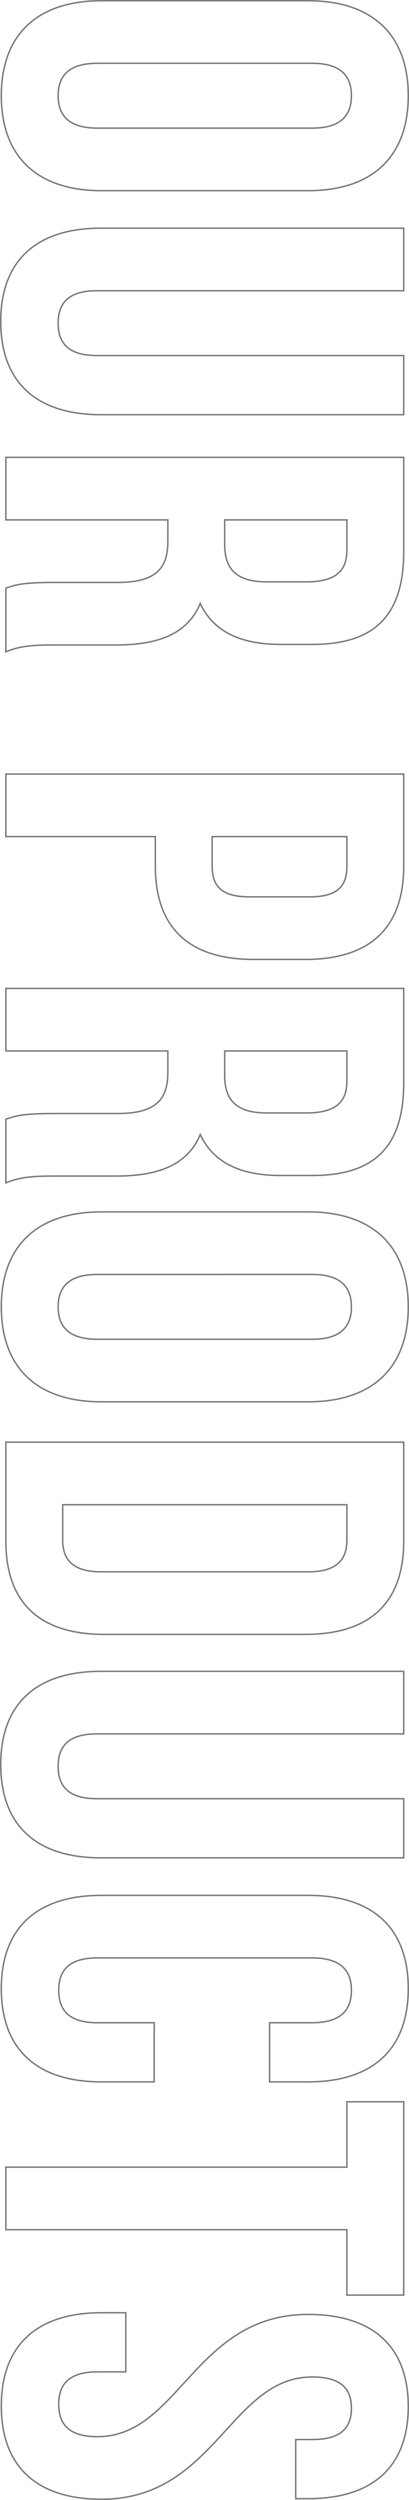 <svg xmlns="http://www.w3.org/2000/svg" width="273.46" height="1670.72" viewBox="0 0 273.46 1670.72">
  <path id="Path_22184" data-name="Path 22184" d="M-791.54-204.82c0-19,8.36-26.22,21.66-26.22s21.66,7.22,21.66,26.22V-61.18c0,19-8.36,26.22-21.66,26.22s-21.66-7.22-21.66-26.22Zm-41.8,140.98c0,42.56,22.42,66.88,63.46,66.88s63.46-24.32,63.46-66.88V-202.16c0-42.56-22.42-66.88-63.46-66.88s-63.46,24.32-63.46,66.88Zm152-202.16V-63.46c0,42.56,21.28,66.88,62.32,66.88S-556.7-20.9-556.7-63.46V-266h-39.52V-60.8c0,19-8.36,25.84-21.66,25.84s-21.66-6.84-21.66-25.84V-266ZM-398.24,0c-4.18-9.88-4.56-19.38-4.56-32.3V-73.34c0-27.74-6.84-47.88-27.74-56.62,18.62-8.74,27.36-26.6,27.36-53.96v-20.9c0-41.04-18.62-61.18-61.94-61.18H-528.2V0h41.8V-108.3h14.44c19,0,27.36,9.12,27.36,33.82v41.8c0,21.66,1.52,25.84,3.8,32.68Zm-68.02-228c14.82,0,21.28,8.36,21.28,27.36v26.22c0,21.28-9.5,28.12-25.08,28.12H-486.4V-228Zm211.28-38h-61.56V0h41.8V-99.94h19.76c41.8,0,62.32-23.18,62.32-65.74v-34.58C-192.66-242.82-213.18-266-254.98-266Zm0,38c13.3,0,20.52,6.08,20.52,25.08v39.9c0,19-7.22,25.08-20.52,25.08h-19.76V-228ZM-43.32,0c-4.18-9.88-4.56-19.38-4.56-32.3V-73.34c0-27.74-6.84-47.88-27.74-56.62,18.62-8.74,27.36-26.6,27.36-53.96v-20.9c0-41.04-18.62-61.18-61.94-61.18h-63.08V0h41.8V-108.3h14.44c19,0,27.36,9.12,27.36,33.82v41.8c0,21.66,1.52,25.84,3.8,32.68Zm-68.02-228c14.82,0,21.28,8.36,21.28,27.36v26.22c0,21.28-9.5,28.12-25.08,28.12h-16.34V-228Zm129.2,23.18c0-19,8.36-26.22,21.66-26.22s21.66,7.22,21.66,26.22V-61.18c0,19-8.36,26.22-21.66,26.22S17.86-42.18,17.86-61.18ZM-23.94-63.84c0,42.56,22.42,66.88,63.46,66.88s63.46-24.32,63.46-66.88V-202.16c0-42.56-22.42-66.88-63.46-66.88s-63.46,24.32-63.46,66.88ZM129.96,0h66.12c41.8,0,62.32-23.18,62.32-65.74V-200.26c0-42.56-20.52-65.74-62.32-65.74H129.96Zm65.36-228c13.3,0,21.28,6.84,21.28,25.84V-63.84c0,19-7.98,25.84-21.28,25.84H171.76V-228Zm87.78-38V-63.46c0,42.56,21.28,66.88,62.32,66.88s62.32-24.32,62.32-66.88V-266H368.22V-60.8c0,19-8.36,25.84-21.66,25.84S324.9-41.8,324.9-60.8V-266ZM517.94-99.18v38c0,19-8.36,25.84-21.66,25.84s-21.66-6.84-21.66-25.84V-204.82c0-19,8.36-26.22,21.66-26.22s21.66,7.22,21.66,26.22v28.5h39.52v-25.84c0-42.56-21.28-66.88-62.32-66.88s-62.32,24.32-62.32,66.88V-63.84c0,42.56,21.28,66.88,62.32,66.88s62.32-24.32,62.32-66.88V-99.18ZM570.76-228h43.7V0h41.8V-228h43.7v-38H570.76Zm142.12,25.84c0,76,81.7,86.26,81.7,140.98,0,19-8.36,25.84-21.66,25.84s-21.66-6.84-21.66-25.84v-19H711.74v16.34c0,42.56,21.28,66.88,62.32,66.88s62.32-24.32,62.32-66.88c0-76-81.7-86.26-81.7-140.98,0-19,7.6-26.22,20.9-26.22s20.9,7.22,20.9,26.22v11.02H836v-8.36c0-42.56-20.9-66.88-61.56-66.88S712.88-244.72,712.88-202.16Z" transform="translate(3.92 833.84) rotate(90)" fill="none" stroke="#000" stroke-width="1" opacity="0.513"/>
</svg>
